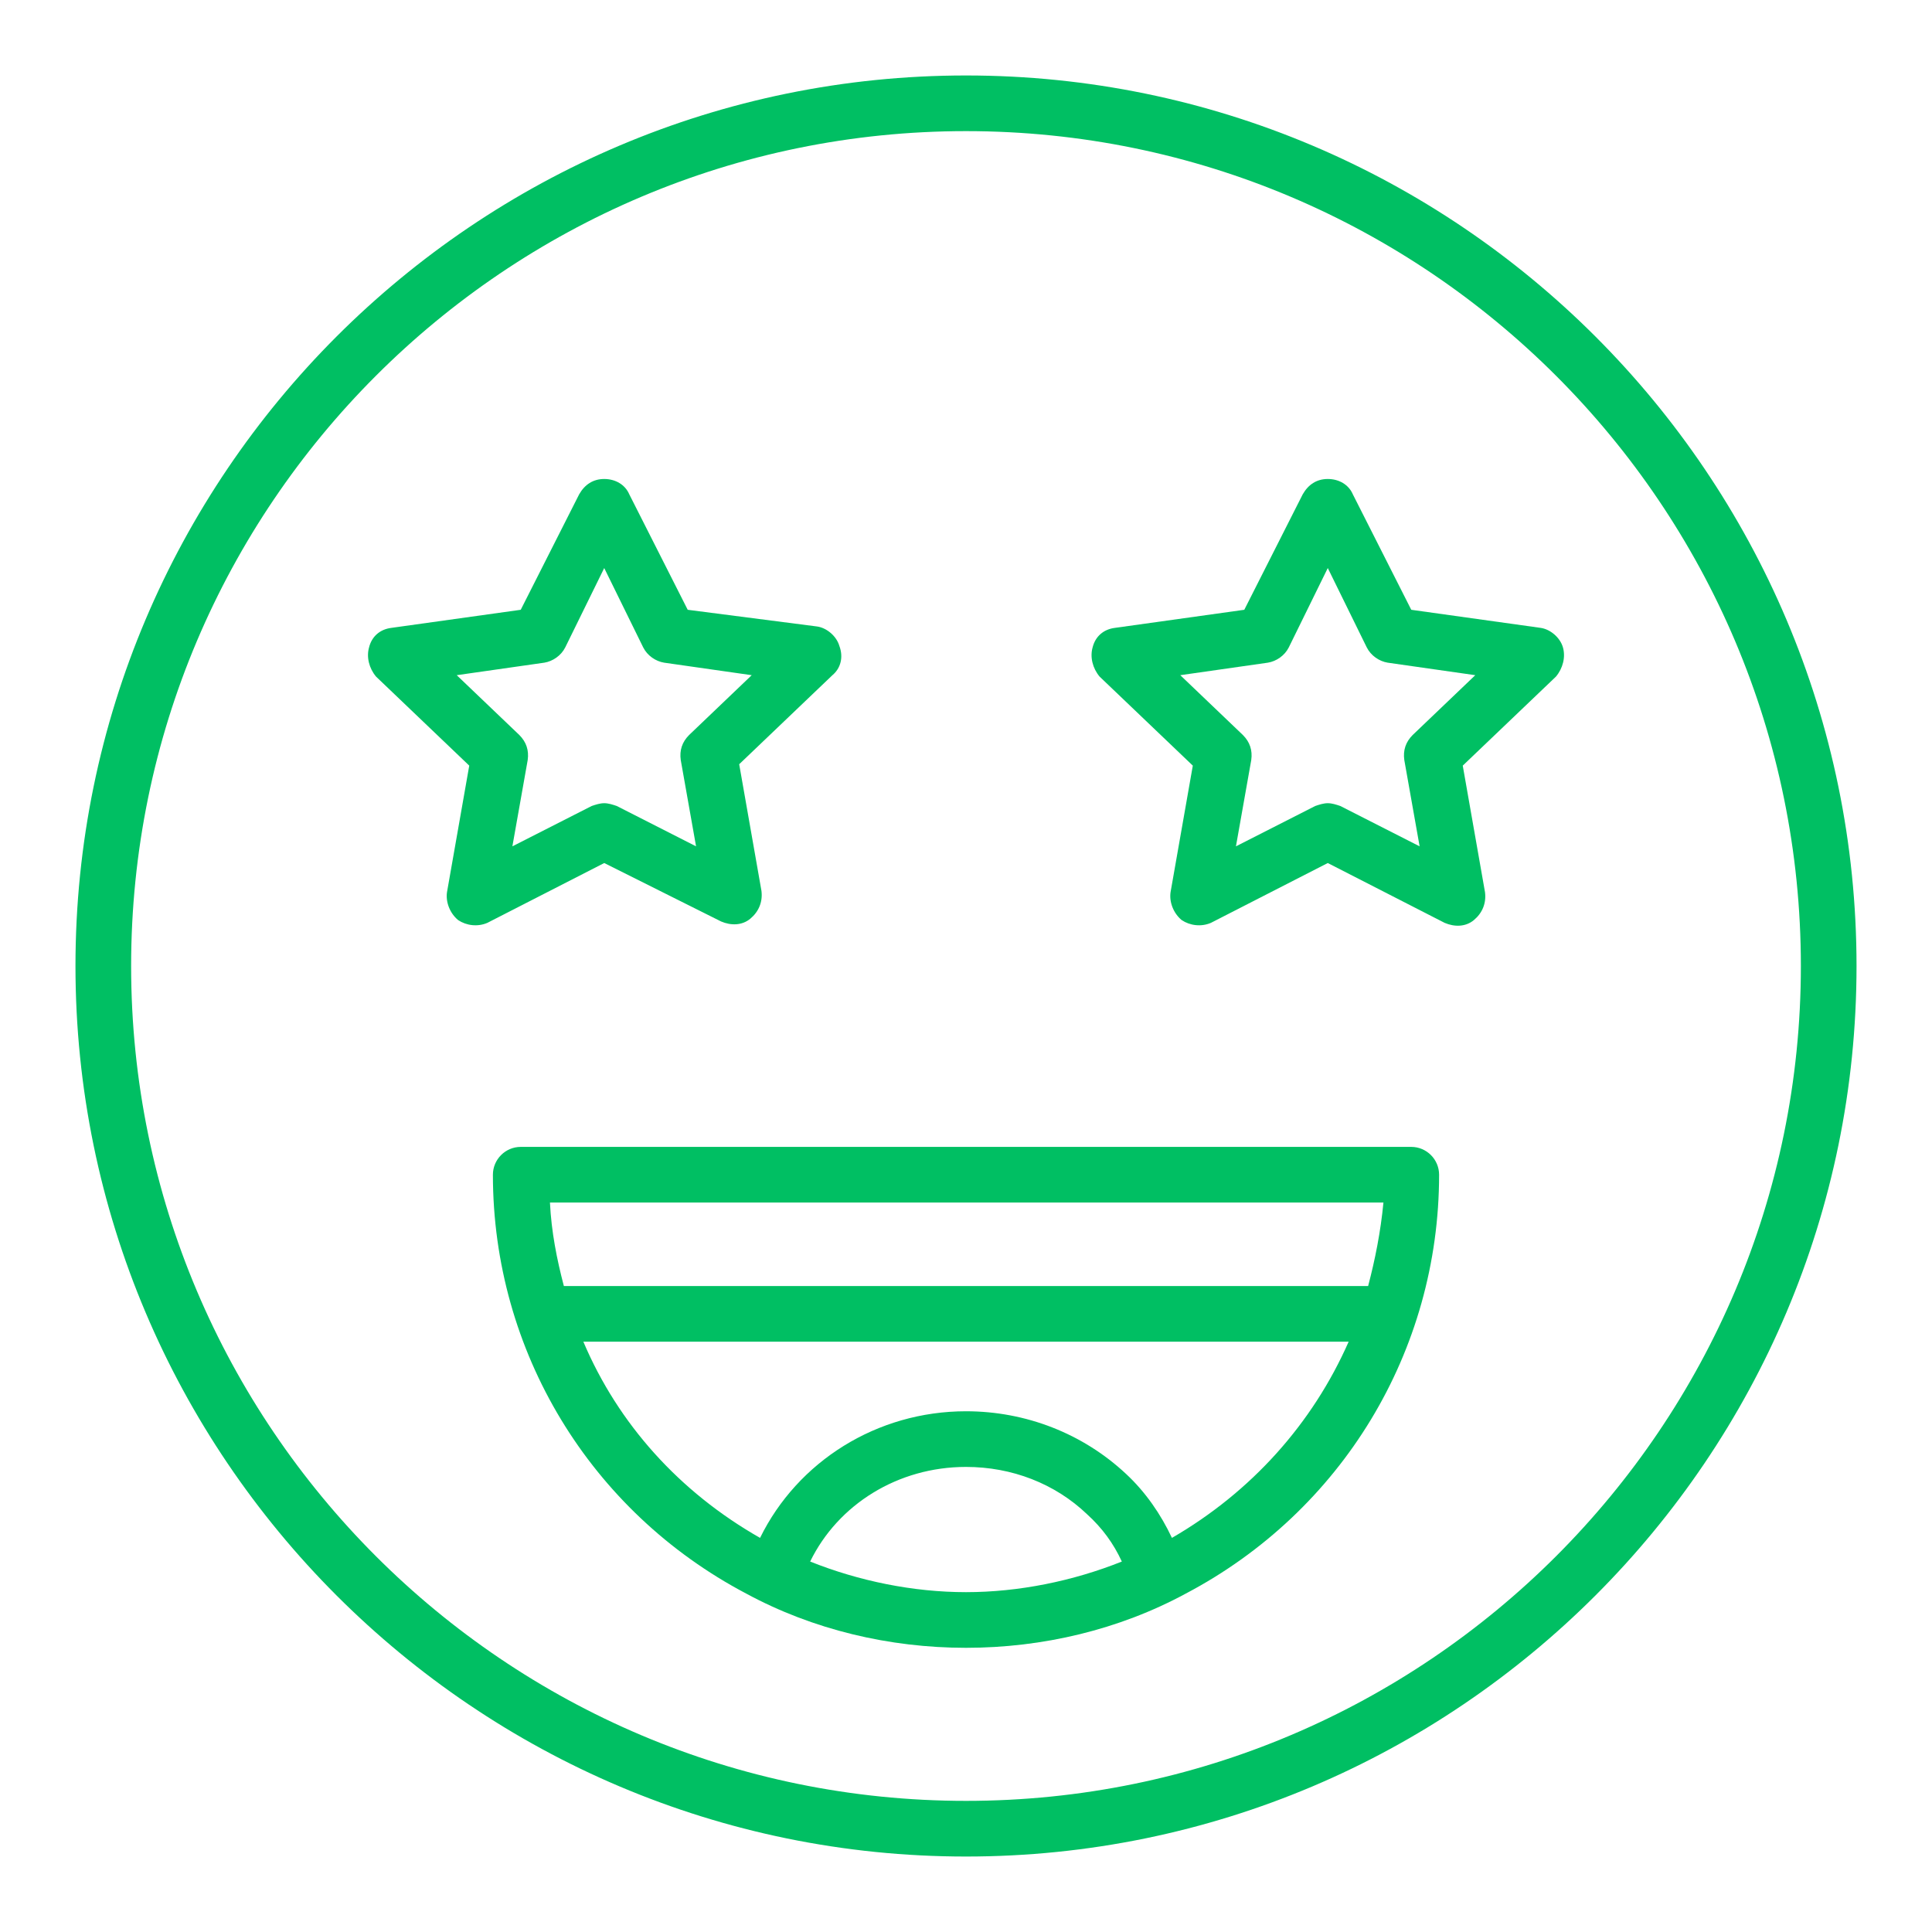 <svg xmlns="http://www.w3.org/2000/svg" xmlns:xlink="http://www.w3.org/1999/xlink" width="1280" zoomAndPan="magnify" viewBox="0 0 960 960" height="1280" preserveAspectRatio="xMidYMid meet" version="1.2"><defs><clipPath id="372d667a93"><path d="M 37.5 37.5 L 922.5 37.5 L 922.5 922.5 L 37.5 922.5 Z M 37.5 37.5 "/></clipPath></defs><g id="ffedcd62c5"><path style=" stroke:none;fill-rule:nonzero;fill:#00bf63;fill-opacity:1;" d="M 358.312 457.875 C 363.152 459.949 368.684 459.949 372.832 456.492 C 376.98 453.035 379.055 448.195 378.363 442.664 L 367.301 379.746 L 413.625 335.496 C 417.773 332.039 419.156 326.508 417.082 320.977 C 415.699 316.137 410.859 311.988 406.02 311.297 L 341.719 303 L 312.68 245.613 C 310.605 240.773 305.766 238.008 300.234 238.008 C 294.703 238.008 290.555 240.773 287.789 245.613 L 258.75 303 L 194.449 311.988 C 188.918 312.68 184.77 316.137 183.387 321.668 C 182.004 326.508 183.387 332.039 186.844 336.188 L 233.168 380.438 L 222.105 443.355 C 221.414 448.195 223.488 453.727 227.637 457.184 C 231.785 459.949 237.316 460.641 242.156 458.566 L 300.234 428.836 Z M 254.602 420.539 L 262.207 377.672 C 262.898 372.832 261.516 368.684 258.059 365.227 L 226.945 335.496 L 270.504 329.273 C 274.652 328.582 278.801 325.816 280.875 321.668 L 300.234 282.258 L 319.594 321.668 C 321.668 325.816 325.816 328.582 329.965 329.273 L 373.523 335.496 L 342.41 365.227 C 338.953 368.684 337.57 372.832 338.262 377.672 L 345.867 420.539 L 306.457 400.488 C 304.383 399.797 302.309 399.105 300.234 399.105 C 298.16 399.105 296.086 399.797 294.012 400.488 Z M 254.602 420.539 "/><path style=" stroke:none;fill-rule:nonzero;fill:#00bf63;fill-opacity:1;" d="M 776.613 321.668 C 775.23 316.828 770.391 312.68 765.551 311.988 L 701.25 303 L 672.211 245.613 C 670.137 240.773 665.297 238.008 659.766 238.008 C 654.234 238.008 650.086 240.773 647.32 245.613 L 618.281 303 L 553.98 311.988 C 548.449 312.68 544.301 316.137 542.918 321.668 C 541.535 326.508 542.918 332.039 546.375 336.188 L 592.699 380.438 L 581.637 443.355 C 580.945 448.195 583.02 453.727 587.168 457.184 C 591.316 459.949 596.848 460.641 601.688 458.566 L 659.766 428.836 L 717.844 458.566 C 722.684 460.641 728.215 460.641 732.363 457.184 C 736.512 453.727 738.586 448.887 737.895 443.355 L 726.832 380.438 L 773.156 336.188 C 776.613 332.039 777.996 326.508 776.613 321.668 Z M 701.941 365.227 C 698.484 368.684 697.102 372.832 697.793 377.672 L 705.398 420.539 L 665.988 400.488 C 663.914 399.797 661.84 399.105 659.766 399.105 C 657.691 399.105 655.617 399.797 653.543 400.488 L 614.133 420.539 L 621.738 377.672 C 622.43 372.832 621.047 368.684 617.59 365.227 L 586.477 335.496 L 630.035 329.273 C 634.184 328.582 638.332 325.816 640.406 321.668 L 659.766 282.258 L 679.125 321.668 C 681.199 325.816 685.348 328.582 689.496 329.273 L 733.055 335.496 Z M 701.941 365.227 "/><g clip-rule="nonzero" clip-path="url(#372d667a93)"><path style=" stroke:none;fill-rule:nonzero;fill:#00bf63;fill-opacity:1;" d="M 480 37.5 C 235.934 37.5 37.5 235.934 37.5 480 C 37.5 724.066 235.934 922.5 480 922.5 C 724.066 922.5 922.5 724.066 922.5 480 C 922.5 235.934 724.066 37.5 480 37.5 Z M 480 894.844 C 251.145 894.844 65.156 708.855 65.156 480 C 65.156 251.145 251.145 65.156 480 65.156 C 708.855 65.156 894.844 251.145 894.844 480 C 894.844 708.855 708.855 894.844 480 894.844 Z M 480 894.844 "/></g><path style=" stroke:none;fill-rule:nonzero;fill:#00bf63;fill-opacity:1;" d="M 701.25 569.883 L 258.75 569.883 C 251.145 569.883 244.922 576.105 244.922 583.711 C 244.922 671.52 293.32 751.031 370.758 791.824 C 403.945 809.801 441.973 818.789 480 818.789 C 518.027 818.789 556.055 809.801 589.242 791.824 C 666.68 751.031 715.078 671.52 715.078 583.711 C 715.078 576.105 708.855 569.883 701.25 569.883 Z M 480 791.133 C 453.727 791.133 426.762 785.602 402.562 775.922 C 416.391 747.574 446.121 728.906 480 728.906 C 502.816 728.906 524.25 737.203 540.152 752.414 C 547.758 759.328 553.289 766.934 557.438 775.922 C 533.238 785.602 506.273 791.133 480 791.133 Z M 582.328 764.168 C 576.797 752.414 569.191 741.352 559.512 732.363 C 538.078 712.312 509.73 701.25 480 701.25 C 435.75 701.25 396.34 726.141 377.672 764.168 C 337.57 741.352 307.148 707.473 289.863 666.68 L 670.137 666.68 C 652.16 707.473 621.738 741.352 582.328 764.168 Z M 679.816 639.023 L 280.184 639.023 C 276.727 625.887 273.961 612.059 273.27 597.539 L 687.422 597.539 C 686.039 612.059 683.273 625.887 679.816 639.023 Z M 679.816 639.023 "/></g></svg>